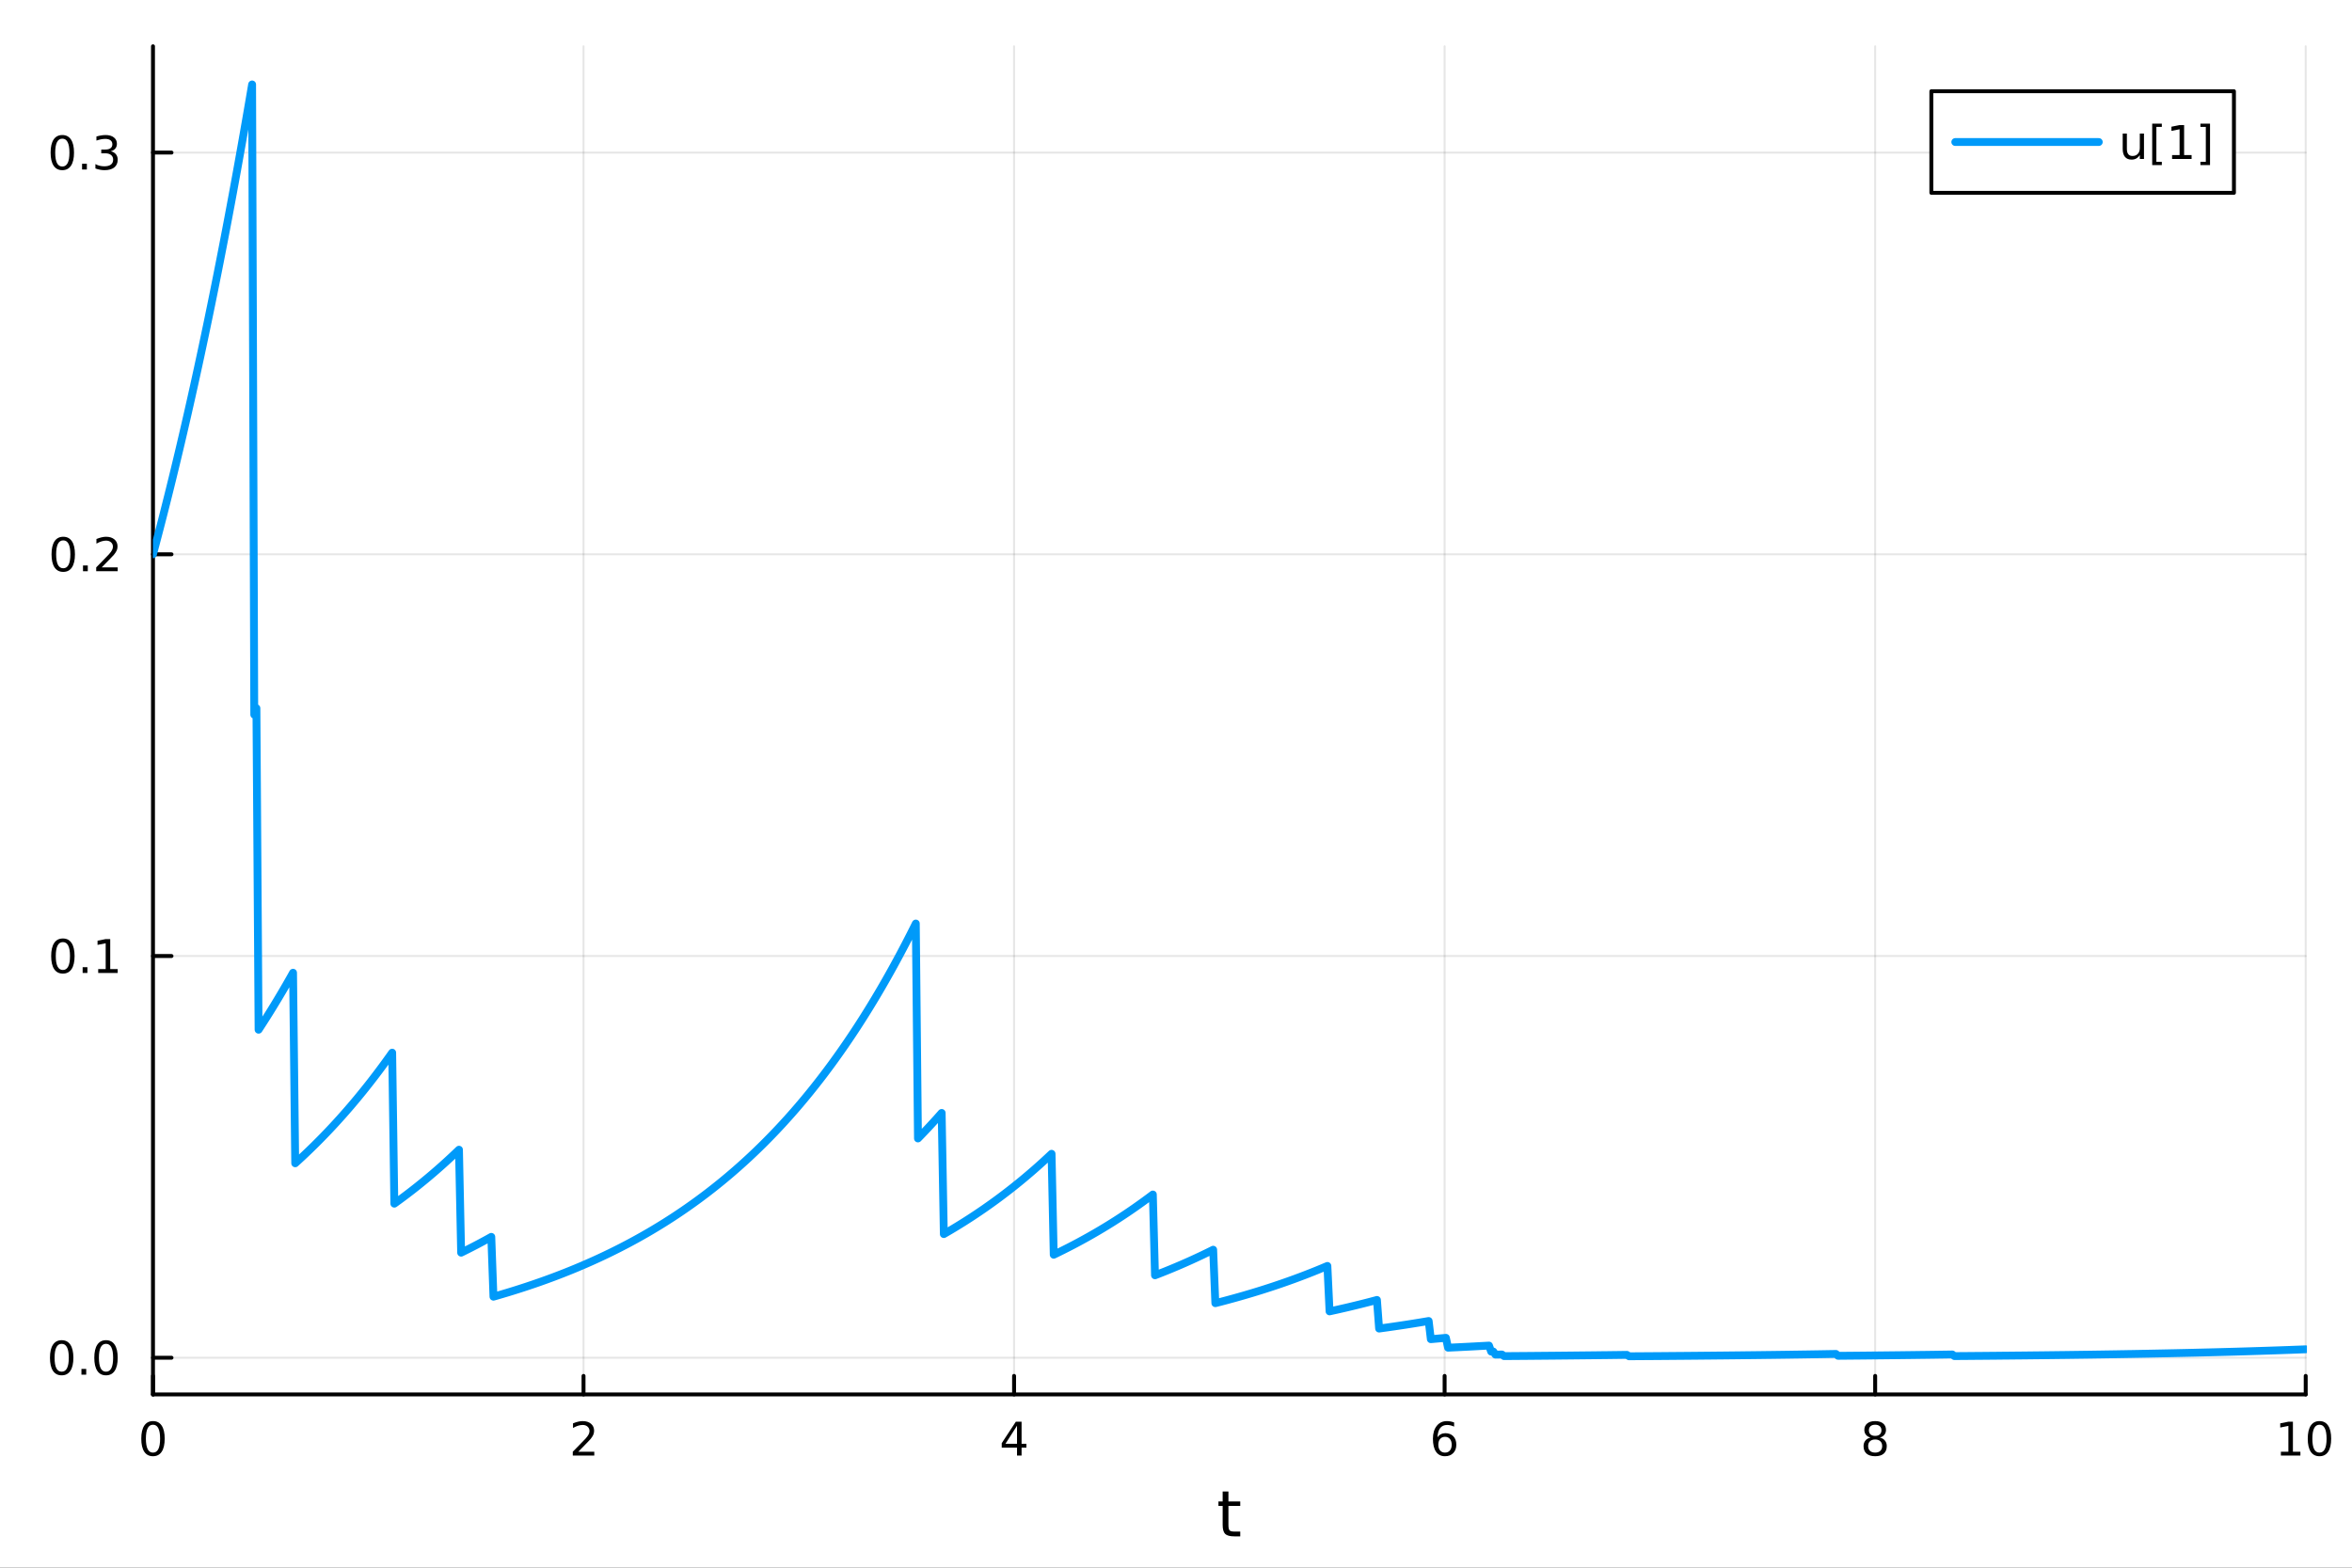 <?xml version="1.0" encoding="utf-8"?>
<svg xmlns="http://www.w3.org/2000/svg" xmlns:xlink="http://www.w3.org/1999/xlink" width="600" height="400" viewBox="0 0 2400 1600">
<rect x="0" y="0" width="2400" height="1600" fill="#333333" stroke="none"/>
<defs>
  <clipPath id="clip230">
    <rect x="0" y="0" width="2400" height="1600"/>
  </clipPath>
</defs>
<path clip-path="url(#clip230)" d="M0 1600 L2400 1600 L2400 0 L0 0  Z" fill="#ffffff" fill-rule="evenodd" fill-opacity="1"/>
<defs>
  <clipPath id="clip231">
    <rect x="480" y="0" width="1681" height="1600"/>
  </clipPath>
</defs>
<path clip-path="url(#clip230)" d="M156.112 1423.18 L2352.76 1423.18 L2352.76 47.244 L156.112 47.244  Z" fill="#ffffff" fill-rule="evenodd" fill-opacity="1"/>
<defs>
  <clipPath id="clip232">
    <rect x="156" y="47" width="2198" height="1377"/>
  </clipPath>
</defs>
<polyline clip-path="url(#clip232)" style="stroke:#000000; stroke-linecap:round; stroke-linejoin:round; stroke-width:2; stroke-opacity:0.1; fill:none" points="156.112,1423.18 156.112,47.244 "/>
<polyline clip-path="url(#clip232)" style="stroke:#000000; stroke-linecap:round; stroke-linejoin:round; stroke-width:2; stroke-opacity:0.1; fill:none" points="595.441,1423.18 595.441,47.244 "/>
<polyline clip-path="url(#clip232)" style="stroke:#000000; stroke-linecap:round; stroke-linejoin:round; stroke-width:2; stroke-opacity:0.1; fill:none" points="1034.77,1423.18 1034.77,47.244 "/>
<polyline clip-path="url(#clip232)" style="stroke:#000000; stroke-linecap:round; stroke-linejoin:round; stroke-width:2; stroke-opacity:0.1; fill:none" points="1474.1,1423.18 1474.1,47.244 "/>
<polyline clip-path="url(#clip232)" style="stroke:#000000; stroke-linecap:round; stroke-linejoin:round; stroke-width:2; stroke-opacity:0.1; fill:none" points="1913.43,1423.18 1913.43,47.244 "/>
<polyline clip-path="url(#clip232)" style="stroke:#000000; stroke-linecap:round; stroke-linejoin:round; stroke-width:2; stroke-opacity:0.1; fill:none" points="2352.76,1423.18 2352.76,47.244 "/>
<polyline clip-path="url(#clip232)" style="stroke:#000000; stroke-linecap:round; stroke-linejoin:round; stroke-width:2; stroke-opacity:0.1; fill:none" points="156.112,1385.72 2352.76,1385.72 "/>
<polyline clip-path="url(#clip232)" style="stroke:#000000; stroke-linecap:round; stroke-linejoin:round; stroke-width:2; stroke-opacity:0.1; fill:none" points="156.112,975.725 2352.76,975.725 "/>
<polyline clip-path="url(#clip232)" style="stroke:#000000; stroke-linecap:round; stroke-linejoin:round; stroke-width:2; stroke-opacity:0.1; fill:none" points="156.112,565.725 2352.76,565.725 "/>
<polyline clip-path="url(#clip232)" style="stroke:#000000; stroke-linecap:round; stroke-linejoin:round; stroke-width:2; stroke-opacity:0.1; fill:none" points="156.112,155.725 2352.76,155.725 "/>
<polyline clip-path="url(#clip230)" style="stroke:#000000; stroke-linecap:round; stroke-linejoin:round; stroke-width:4; stroke-opacity:1; fill:none" points="156.112,1423.18 2352.76,1423.18 "/>
<polyline clip-path="url(#clip230)" style="stroke:#000000; stroke-linecap:round; stroke-linejoin:round; stroke-width:4; stroke-opacity:1; fill:none" points="156.112,1423.18 156.112,1404.28 "/>
<polyline clip-path="url(#clip230)" style="stroke:#000000; stroke-linecap:round; stroke-linejoin:round; stroke-width:4; stroke-opacity:1; fill:none" points="595.441,1423.18 595.441,1404.28 "/>
<polyline clip-path="url(#clip230)" style="stroke:#000000; stroke-linecap:round; stroke-linejoin:round; stroke-width:4; stroke-opacity:1; fill:none" points="1034.77,1423.18 1034.77,1404.28 "/>
<polyline clip-path="url(#clip230)" style="stroke:#000000; stroke-linecap:round; stroke-linejoin:round; stroke-width:4; stroke-opacity:1; fill:none" points="1474.1,1423.18 1474.1,1404.28 "/>
<polyline clip-path="url(#clip230)" style="stroke:#000000; stroke-linecap:round; stroke-linejoin:round; stroke-width:4; stroke-opacity:1; fill:none" points="1913.43,1423.18 1913.43,1404.28 "/>
<polyline clip-path="url(#clip230)" style="stroke:#000000; stroke-linecap:round; stroke-linejoin:round; stroke-width:4; stroke-opacity:1; fill:none" points="2352.76,1423.18 2352.76,1404.28 "/>
<path clip-path="url(#clip230)" d="M156.112 1454.1 Q152.501 1454.1 150.672 1457.66 Q148.867 1461.2 148.867 1468.33 Q148.867 1475.44 150.672 1479.01 Q152.501 1482.55 156.112 1482.55 Q159.746 1482.55 161.552 1479.01 Q163.381 1475.44 163.381 1468.33 Q163.381 1461.2 161.552 1457.66 Q159.746 1454.1 156.112 1454.1 M156.112 1450.39 Q161.922 1450.39 164.978 1455 Q168.057 1459.58 168.057 1468.33 Q168.057 1477.06 164.978 1481.67 Q161.922 1486.25 156.112 1486.25 Q150.302 1486.25 147.223 1481.67 Q144.168 1477.06 144.168 1468.33 Q144.168 1459.58 147.223 1455 Q150.302 1450.39 156.112 1450.39 Z" fill="#000000" fill-rule="nonzero" fill-opacity="1" /><path clip-path="url(#clip230)" d="M590.094 1481.64 L606.413 1481.64 L606.413 1485.58 L584.469 1485.58 L584.469 1481.64 Q587.131 1478.89 591.714 1474.26 Q596.321 1469.61 597.501 1468.27 Q599.746 1465.74 600.626 1464.01 Q601.529 1462.25 601.529 1460.56 Q601.529 1457.8 599.584 1456.07 Q597.663 1454.33 594.561 1454.33 Q592.362 1454.33 589.909 1455.09 Q587.478 1455.86 584.7 1457.41 L584.7 1452.69 Q587.524 1451.55 589.978 1450.97 Q592.432 1450.39 594.469 1450.39 Q599.839 1450.39 603.033 1453.08 Q606.228 1455.77 606.228 1460.26 Q606.228 1462.39 605.418 1464.31 Q604.631 1466.2 602.524 1468.8 Q601.945 1469.47 598.844 1472.69 Q595.742 1475.88 590.094 1481.64 Z" fill="#000000" fill-rule="nonzero" fill-opacity="1" /><path clip-path="url(#clip230)" d="M1037.78 1455.09 L1025.97 1473.54 L1037.78 1473.54 L1037.78 1455.09 M1036.55 1451.02 L1042.43 1451.02 L1042.43 1473.54 L1047.36 1473.54 L1047.36 1477.43 L1042.43 1477.43 L1042.43 1485.58 L1037.78 1485.58 L1037.78 1477.43 L1022.18 1477.43 L1022.18 1472.92 L1036.55 1451.02 Z" fill="#000000" fill-rule="nonzero" fill-opacity="1" /><path clip-path="url(#clip230)" d="M1474.5 1466.44 Q1471.36 1466.44 1469.5 1468.59 Q1467.67 1470.74 1467.67 1474.49 Q1467.67 1478.22 1469.5 1480.39 Q1471.36 1482.55 1474.5 1482.55 Q1477.65 1482.55 1479.48 1480.39 Q1481.33 1478.22 1481.33 1474.49 Q1481.33 1470.74 1479.48 1468.59 Q1477.65 1466.44 1474.5 1466.44 M1483.79 1451.78 L1483.79 1456.04 Q1482.03 1455.21 1480.22 1454.77 Q1478.44 1454.33 1476.68 1454.33 Q1472.05 1454.33 1469.6 1457.45 Q1467.17 1460.58 1466.82 1466.9 Q1468.18 1464.89 1470.24 1463.82 Q1472.3 1462.73 1474.78 1462.73 Q1479.99 1462.73 1483 1465.9 Q1486.03 1469.05 1486.03 1474.49 Q1486.03 1479.82 1482.88 1483.03 Q1479.73 1486.25 1474.5 1486.25 Q1468.51 1486.25 1465.34 1481.67 Q1462.17 1477.06 1462.17 1468.33 Q1462.17 1460.14 1466.05 1455.28 Q1469.94 1450.39 1476.49 1450.39 Q1478.25 1450.39 1480.04 1450.74 Q1481.84 1451.09 1483.79 1451.78 Z" fill="#000000" fill-rule="nonzero" fill-opacity="1" /><path clip-path="url(#clip230)" d="M1913.43 1469.17 Q1910.09 1469.17 1908.17 1470.95 Q1906.27 1472.73 1906.27 1475.86 Q1906.27 1478.98 1908.17 1480.77 Q1910.09 1482.55 1913.43 1482.55 Q1916.76 1482.55 1918.68 1480.77 Q1920.6 1478.96 1920.6 1475.86 Q1920.6 1472.73 1918.68 1470.95 Q1916.78 1469.17 1913.43 1469.17 M1908.75 1467.18 Q1905.74 1466.44 1904.05 1464.38 Q1902.39 1462.32 1902.39 1459.35 Q1902.39 1455.21 1905.33 1452.8 Q1908.29 1450.39 1913.43 1450.39 Q1918.59 1450.39 1921.53 1452.8 Q1924.47 1455.21 1924.47 1459.35 Q1924.47 1462.32 1922.78 1464.38 Q1921.11 1466.44 1918.13 1467.18 Q1921.51 1467.96 1923.38 1470.26 Q1925.28 1472.55 1925.28 1475.86 Q1925.28 1480.88 1922.2 1483.57 Q1919.14 1486.25 1913.43 1486.25 Q1907.71 1486.25 1904.63 1483.57 Q1901.58 1480.88 1901.58 1475.86 Q1901.58 1472.55 1903.47 1470.26 Q1905.37 1467.96 1908.75 1467.18 M1907.04 1459.79 Q1907.04 1462.48 1908.7 1463.98 Q1910.39 1465.49 1913.43 1465.49 Q1916.44 1465.49 1918.13 1463.98 Q1919.84 1462.48 1919.84 1459.79 Q1919.84 1457.11 1918.13 1455.6 Q1916.44 1454.1 1913.43 1454.1 Q1910.39 1454.1 1908.7 1455.6 Q1907.04 1457.11 1907.04 1459.79 Z" fill="#000000" fill-rule="nonzero" fill-opacity="1" /><path clip-path="url(#clip230)" d="M2327.44 1481.64 L2335.08 1481.64 L2335.08 1455.28 L2326.77 1456.95 L2326.77 1452.69 L2335.04 1451.02 L2339.71 1451.02 L2339.71 1481.64 L2347.35 1481.64 L2347.35 1485.58 L2327.44 1485.58 L2327.44 1481.64 Z" fill="#000000" fill-rule="nonzero" fill-opacity="1" /><path clip-path="url(#clip230)" d="M2366.8 1454.1 Q2363.18 1454.1 2361.36 1457.66 Q2359.55 1461.2 2359.55 1468.33 Q2359.55 1475.44 2361.36 1479.01 Q2363.18 1482.55 2366.8 1482.55 Q2370.43 1482.55 2372.23 1479.01 Q2374.06 1475.44 2374.06 1468.33 Q2374.06 1461.2 2372.23 1457.66 Q2370.43 1454.1 2366.8 1454.1 M2366.8 1450.39 Q2372.61 1450.39 2375.66 1455 Q2378.74 1459.58 2378.74 1468.33 Q2378.74 1477.06 2375.66 1481.67 Q2372.61 1486.25 2366.8 1486.25 Q2360.99 1486.25 2357.91 1481.67 Q2354.85 1477.06 2354.85 1468.33 Q2354.85 1459.58 2357.91 1455 Q2360.99 1450.39 2366.8 1450.39 Z" fill="#000000" fill-rule="nonzero" fill-opacity="1" /><path clip-path="url(#clip230)" d="M1253.5 1522.27 L1253.5 1532.4 L1265.56 1532.4 L1265.56 1536.95 L1253.5 1536.95 L1253.5 1556.3 Q1253.5 1560.66 1254.67 1561.9 Q1255.88 1563.14 1259.54 1563.14 L1265.56 1563.14 L1265.56 1568.04 L1259.54 1568.04 Q1252.76 1568.04 1250.18 1565.53 Q1247.61 1562.98 1247.61 1556.3 L1247.61 1536.95 L1243.31 1536.95 L1243.31 1532.4 L1247.61 1532.4 L1247.61 1522.27 L1253.5 1522.27 Z" fill="#000000" fill-rule="nonzero" fill-opacity="1" /><polyline clip-path="url(#clip230)" style="stroke:#000000; stroke-linecap:round; stroke-linejoin:round; stroke-width:4; stroke-opacity:1; fill:none" points="156.112,1423.18 156.112,47.244 "/>
<polyline clip-path="url(#clip230)" style="stroke:#000000; stroke-linecap:round; stroke-linejoin:round; stroke-width:4; stroke-opacity:1; fill:none" points="156.112,1385.72 175.01,1385.72 "/>
<polyline clip-path="url(#clip230)" style="stroke:#000000; stroke-linecap:round; stroke-linejoin:round; stroke-width:4; stroke-opacity:1; fill:none" points="156.112,975.725 175.01,975.725 "/>
<polyline clip-path="url(#clip230)" style="stroke:#000000; stroke-linecap:round; stroke-linejoin:round; stroke-width:4; stroke-opacity:1; fill:none" points="156.112,565.725 175.01,565.725 "/>
<polyline clip-path="url(#clip230)" style="stroke:#000000; stroke-linecap:round; stroke-linejoin:round; stroke-width:4; stroke-opacity:1; fill:none" points="156.112,155.725 175.01,155.725 "/>
<path clip-path="url(#clip230)" d="M62.937 1371.52 Q59.325 1371.52 57.497 1375.09 Q55.691 1378.63 55.691 1385.76 Q55.691 1392.87 57.497 1396.43 Q59.325 1399.97 62.937 1399.97 Q66.571 1399.97 68.376 1396.43 Q70.205 1392.87 70.205 1385.76 Q70.205 1378.63 68.376 1375.09 Q66.571 1371.52 62.937 1371.52 M62.937 1367.82 Q68.747 1367.82 71.802 1372.43 Q74.881 1377.01 74.881 1385.76 Q74.881 1394.49 71.802 1399.09 Q68.747 1403.68 62.937 1403.68 Q57.126 1403.68 54.048 1399.09 Q50.992 1394.49 50.992 1385.76 Q50.992 1377.01 54.048 1372.43 Q57.126 1367.82 62.937 1367.82 Z" fill="#000000" fill-rule="nonzero" fill-opacity="1" /><path clip-path="url(#clip230)" d="M83.098 1397.13 L87.983 1397.13 L87.983 1403 L83.098 1403 L83.098 1397.13 Z" fill="#000000" fill-rule="nonzero" fill-opacity="1" /><path clip-path="url(#clip230)" d="M108.168 1371.52 Q104.557 1371.52 102.728 1375.09 Q100.922 1378.63 100.922 1385.76 Q100.922 1392.87 102.728 1396.43 Q104.557 1399.97 108.168 1399.97 Q111.802 1399.97 113.608 1396.43 Q115.436 1392.87 115.436 1385.76 Q115.436 1378.63 113.608 1375.09 Q111.802 1371.52 108.168 1371.52 M108.168 1367.82 Q113.978 1367.82 117.033 1372.43 Q120.112 1377.01 120.112 1385.76 Q120.112 1394.49 117.033 1399.09 Q113.978 1403.68 108.168 1403.68 Q102.358 1403.68 99.279 1399.09 Q96.223 1394.49 96.223 1385.76 Q96.223 1377.01 99.279 1372.43 Q102.358 1367.82 108.168 1367.82 Z" fill="#000000" fill-rule="nonzero" fill-opacity="1" /><path clip-path="url(#clip230)" d="M64.163 961.523 Q60.552 961.523 58.724 965.088 Q56.918 968.63 56.918 975.759 Q56.918 982.866 58.724 986.431 Q60.552 989.972 64.163 989.972 Q67.798 989.972 69.603 986.431 Q71.432 982.866 71.432 975.759 Q71.432 968.63 69.603 965.088 Q67.798 961.523 64.163 961.523 M64.163 957.82 Q69.974 957.82 73.029 962.426 Q76.108 967.009 76.108 975.759 Q76.108 984.486 73.029 989.093 Q69.974 993.676 64.163 993.676 Q58.353 993.676 55.275 989.093 Q52.219 984.486 52.219 975.759 Q52.219 967.009 55.275 962.426 Q58.353 957.82 64.163 957.82 Z" fill="#000000" fill-rule="nonzero" fill-opacity="1" /><path clip-path="url(#clip230)" d="M84.325 987.125 L89.21 987.125 L89.21 993.005 L84.325 993.005 L84.325 987.125 Z" fill="#000000" fill-rule="nonzero" fill-opacity="1" /><path clip-path="url(#clip230)" d="M100.205 989.069 L107.844 989.069 L107.844 962.704 L99.534 964.371 L99.534 960.111 L107.797 958.445 L112.473 958.445 L112.473 989.069 L120.112 989.069 L120.112 993.005 L100.205 993.005 L100.205 989.069 Z" fill="#000000" fill-rule="nonzero" fill-opacity="1" /><path clip-path="url(#clip230)" d="M64.534 551.523 Q60.923 551.523 59.094 555.088 Q57.288 558.63 57.288 565.759 Q57.288 572.866 59.094 576.431 Q60.923 579.972 64.534 579.972 Q68.168 579.972 69.974 576.431 Q71.802 572.866 71.802 565.759 Q71.802 558.63 69.974 555.088 Q68.168 551.523 64.534 551.523 M64.534 547.82 Q70.344 547.82 73.399 552.426 Q76.478 557.009 76.478 565.759 Q76.478 574.486 73.399 579.093 Q70.344 583.676 64.534 583.676 Q58.724 583.676 55.645 579.093 Q52.589 574.486 52.589 565.759 Q52.589 557.009 55.645 552.426 Q58.724 547.82 64.534 547.82 Z" fill="#000000" fill-rule="nonzero" fill-opacity="1" /><path clip-path="url(#clip230)" d="M84.696 577.125 L89.58 577.125 L89.58 583.005 L84.696 583.005 L84.696 577.125 Z" fill="#000000" fill-rule="nonzero" fill-opacity="1" /><path clip-path="url(#clip230)" d="M103.793 579.069 L120.112 579.069 L120.112 583.005 L98.168 583.005 L98.168 579.069 Q100.83 576.315 105.413 571.685 Q110.02 567.032 111.2 565.69 Q113.445 563.167 114.325 561.431 Q115.228 559.671 115.228 557.982 Q115.228 555.227 113.283 553.491 Q111.362 551.755 108.26 551.755 Q106.061 551.755 103.608 552.519 Q101.177 553.283 98.399 554.833 L98.399 550.111 Q101.223 548.977 103.677 548.398 Q106.131 547.82 108.168 547.82 Q113.538 547.82 116.733 550.505 Q119.927 553.19 119.927 557.681 Q119.927 559.81 119.117 561.732 Q118.33 563.63 116.223 566.222 Q115.645 566.894 112.543 570.111 Q109.441 573.306 103.793 579.069 Z" fill="#000000" fill-rule="nonzero" fill-opacity="1" /><path clip-path="url(#clip230)" d="M63.585 141.523 Q59.974 141.523 58.145 145.088 Q56.339 148.63 56.339 155.759 Q56.339 162.866 58.145 166.431 Q59.974 169.972 63.585 169.972 Q67.219 169.972 69.024 166.431 Q70.853 162.866 70.853 155.759 Q70.853 148.63 69.024 145.088 Q67.219 141.523 63.585 141.523 M63.585 137.82 Q69.395 137.82 72.45 142.426 Q75.529 147.009 75.529 155.759 Q75.529 164.486 72.45 169.093 Q69.395 173.676 63.585 173.676 Q57.775 173.676 54.696 169.093 Q51.64 164.486 51.64 155.759 Q51.64 147.009 54.696 142.426 Q57.775 137.82 63.585 137.82 Z" fill="#000000" fill-rule="nonzero" fill-opacity="1" /><path clip-path="url(#clip230)" d="M83.747 167.125 L88.631 167.125 L88.631 173.005 L83.747 173.005 L83.747 167.125 Z" fill="#000000" fill-rule="nonzero" fill-opacity="1" /><path clip-path="url(#clip230)" d="M112.983 154.37 Q116.339 155.088 118.214 157.357 Q120.112 159.625 120.112 162.958 Q120.112 168.074 116.594 170.875 Q113.075 173.676 106.594 173.676 Q104.418 173.676 102.103 173.236 Q99.811 172.819 97.358 171.963 L97.358 167.449 Q99.302 168.583 101.617 169.162 Q103.932 169.741 106.455 169.741 Q110.853 169.741 113.145 168.005 Q115.459 166.269 115.459 162.958 Q115.459 159.903 113.307 158.19 Q111.177 156.454 107.358 156.454 L103.33 156.454 L103.33 152.611 L107.543 152.611 Q110.992 152.611 112.82 151.245 Q114.649 149.857 114.649 147.264 Q114.649 144.602 112.751 143.19 Q110.876 141.755 107.358 141.755 Q105.436 141.755 103.237 142.171 Q101.038 142.588 98.399 143.468 L98.399 139.301 Q101.061 138.56 103.376 138.19 Q105.714 137.82 107.774 137.82 Q113.098 137.82 116.2 140.25 Q119.302 142.658 119.302 146.778 Q119.302 149.648 117.658 151.639 Q116.015 153.607 112.983 154.37 Z" fill="#000000" fill-rule="nonzero" fill-opacity="1" /><polyline clip-path="url(#clip232)" style="stroke:#009af9; stroke-linecap:round; stroke-linejoin:round; stroke-width:8; stroke-opacity:1; fill:none" points="156.112,565.725 158.311,557.475 160.51,549.143 162.709,540.727 164.907,532.226 167.106,523.639 169.305,514.966 171.504,506.206 173.703,497.358 175.902,488.421 178.101,479.394 180.299,470.276 182.498,461.066 184.697,451.764 186.896,442.368 189.095,432.877 191.294,423.292 193.492,413.609 195.691,403.829 197.89,393.951 200.089,383.974 202.288,373.896 204.487,363.717 206.686,353.435 208.884,343.05 211.083,332.56 213.282,321.965 215.481,311.263 217.68,300.454 219.879,289.536 222.077,278.508 224.276,267.369 226.475,256.118 228.674,244.754 230.873,233.275 233.072,221.681 235.27,209.971 237.469,198.142 239.668,186.195 241.867,174.127 244.066,161.938 246.265,149.627 248.464,137.191 250.662,124.631 252.861,111.944 255.06,99.129 257.259,86.186 259.458,729.418 261.657,722.816 263.855,1050.94 266.054,1047.57 268.253,1044.17 270.452,1040.73 272.651,1037.26 274.85,1033.75 277.048,1030.21 279.247,1026.64 281.446,1023.02 283.645,1019.37 285.844,1015.69 288.043,1011.97 290.242,1008.21 292.44,1004.41 294.639,1000.57 296.838,996.697 299.037,992.783 301.236,1187.28 303.435,1185.28 305.633,1183.26 307.832,1181.23 310.031,1179.17 312.23,1177.09 314.429,1174.99 316.628,1172.87 318.826,1170.73 321.025,1168.57 323.224,1166.38 325.423,1164.18 327.622,1161.95 329.821,1159.7 332.02,1157.42 334.218,1155.13 336.417,1152.81 338.616,1150.46 340.815,1148.1 343.014,1145.71 345.213,1143.29 347.411,1140.85 349.61,1138.39 351.809,1135.9 354.008,1133.39 356.207,1130.85 358.406,1128.29 360.604,1125.7 362.803,1123.08 365.002,1120.44 367.201,1117.77 369.4,1115.07 371.599,1112.35 373.798,1109.6 375.996,1106.82 378.195,1104.02 380.394,1101.18 382.593,1098.32 384.792,1095.43 386.991,1092.51 389.189,1089.56 391.388,1086.58 393.587,1083.57 395.786,1080.53 397.985,1077.46 400.184,1074.36 402.382,1228.47 404.581,1226.89 406.78,1225.29 408.979,1223.68 411.178,1222.05 413.377,1220.4 415.576,1218.74 417.774,1217.06 419.973,1215.36 422.172,1213.65 424.371,1211.92 426.57,1210.17 428.769,1208.4 430.967,1206.62 433.166,1204.82 435.365,1203 437.564,1201.16 439.763,1199.3 441.962,1197.43 444.161,1195.53 446.359,1193.62 448.558,1191.69 450.757,1189.74 452.956,1187.76 455.155,1185.77 457.354,1183.76 459.552,1181.73 461.751,1179.68 463.95,1177.6 466.149,1175.51 468.348,1173.4 470.547,1278.49 472.745,1277.41 474.944,1276.32 477.143,1275.22 479.342,1274.11 481.541,1272.99 483.74,1271.85 485.939,1270.71 488.137,1269.55 490.336,1268.38 492.535,1267.2 494.734,1266.01 496.933,1264.81 499.132,1263.59 501.33,1262.36 503.529,1323.42 505.728,1322.8 507.927,1322.16 510.126,1321.52 512.325,1320.88 514.523,1320.22 516.722,1319.57 518.921,1318.9 521.12,1318.23 523.319,1317.55 525.518,1316.86 527.717,1316.17 529.915,1315.47 532.114,1314.76 534.313,1314.05 536.512,1313.33 538.711,1312.6 540.91,1311.86 543.108,1311.12 545.307,1310.37 547.506,1309.61 549.705,1308.85 551.904,1308.07 554.103,1307.29 556.301,1306.5 558.5,1305.71 560.699,1304.9 562.898,1304.09 565.097,1303.27 567.296,1302.44 569.495,1301.6 571.693,1300.75 573.892,1299.9 576.091,1299.04 578.29,1298.16 580.489,1297.28 582.688,1296.39 584.886,1295.49 587.085,1294.59 589.284,1293.67 591.483,1292.74 593.682,1291.81 595.881,1290.86 598.079,1289.91 600.278,1288.94 602.477,1287.97 604.676,1286.99 606.875,1285.99 609.074,1284.99 611.273,1283.98 613.471,1282.95 615.67,1281.92 617.869,1280.88 620.068,1279.82 622.267,1278.76 624.466,1277.68 626.664,1276.59 628.863,1275.49 631.062,1274.39 633.261,1273.27 635.46,1272.13 637.659,1270.99 639.858,1269.84 642.056,1268.67 644.255,1267.49 646.454,1266.3 648.653,1265.1 650.852,1263.89 653.051,1262.66 655.249,1261.43 657.448,1260.17 659.647,1258.91 661.846,1257.64 664.045,1256.35 666.244,1255.05 668.442,1253.73 670.641,1252.4 672.84,1251.06 675.039,1249.71 677.238,1248.34 679.437,1246.96 681.636,1245.56 683.834,1244.15 686.033,1242.73 688.232,1241.29 690.431,1239.83 692.63,1238.37 694.829,1236.88 697.027,1235.39 699.226,1233.87 701.425,1232.35 703.624,1230.8 705.823,1229.25 708.022,1227.67 710.22,1226.08 712.419,1224.48 714.618,1222.85 716.817,1221.21 719.016,1219.56 721.215,1217.89 723.414,1216.2 725.612,1214.49 727.811,1212.77 730.01,1211.03 732.209,1209.27 734.408,1207.5 736.607,1205.71 738.805,1203.89 741.004,1202.06 743.203,1200.22 745.402,1198.35 747.601,1196.47 749.8,1194.56 751.998,1192.64 754.197,1190.7 756.396,1188.73 758.595,1186.75 760.794,1184.75 762.993,1182.73 765.192,1180.69 767.39,1178.62 769.589,1176.54 771.788,1174.44 773.987,1172.31 776.186,1170.16 778.385,1168 780.583,1165.81 782.782,1163.59 784.981,1161.36 787.18,1159.1 789.379,1156.82 791.578,1154.52 793.776,1152.19 795.975,1149.84 798.174,1147.47 800.373,1145.07 802.572,1142.65 804.771,1140.21 806.97,1137.74 809.168,1135.24 811.367,1132.72 813.566,1130.18 815.765,1127.6 817.964,1125.01 820.163,1122.39 822.361,1119.74 824.56,1117.06 826.759,1114.36 828.958,1111.63 831.157,1108.87 833.356,1106.08 835.554,1103.27 837.753,1100.43 839.952,1097.56 842.151,1094.66 844.35,1091.73 846.549,1088.77 848.748,1085.79 850.946,1082.77 853.145,1079.72 855.344,1076.64 857.543,1073.53 859.742,1070.39 861.941,1067.22 864.139,1064.02 866.338,1060.78 868.537,1057.51 870.736,1054.21 872.935,1050.88 875.134,1047.51 877.333,1044.1 879.531,1040.67 881.73,1037.2 883.929,1033.69 886.128,1030.15 888.327,1026.57 890.526,1022.96 892.724,1019.31 894.923,1015.62 897.122,1011.9 899.321,1008.14 901.52,1004.34 903.719,1000.5 905.917,996.628 908.116,992.713 910.315,988.759 912.514,984.765 914.713,980.731 916.912,976.657 919.111,972.541 921.309,968.385 923.508,964.186 925.707,959.945 927.906,955.661 930.105,951.335 932.304,946.964 934.502,942.55 936.701,1161.91 938.9,1159.66 941.099,1157.38 943.298,1155.09 945.497,1152.76 947.695,1150.42 949.894,1148.05 952.093,1145.66 954.292,1143.25 956.491,1140.81 958.69,1138.34 960.889,1135.86 963.087,1259.53 965.286,1258.26 967.485,1256.98 969.684,1255.69 971.883,1254.38 974.082,1253.06 976.28,1251.72 978.479,1250.37 980.678,1249.01 982.877,1247.64 985.076,1246.25 987.275,1244.84 989.473,1243.43 991.672,1242 993.871,1240.55 996.07,1239.09 998.269,1237.61 1000.47,1236.12 1002.67,1234.62 1004.87,1233.1 1007.06,1231.56 1009.26,1230.01 1011.46,1228.45 1013.66,1226.86 1015.86,1225.27 1018.06,1223.65 1020.26,1222.02 1022.46,1220.37 1024.65,1218.71 1026.85,1217.03 1029.05,1215.33 1031.25,1213.62 1033.45,1211.89 1035.65,1210.14 1037.85,1208.37 1040.05,1206.59 1042.25,1204.79 1044.44,1202.97 1046.64,1201.13 1048.84,1199.27 1051.04,1197.39 1053.24,1195.5 1055.44,1193.59 1057.64,1191.65 1059.84,1189.7 1062.04,1187.73 1064.23,1185.74 1066.43,1183.72 1068.63,1181.69 1070.83,1179.64 1073.03,1177.57 1075.23,1280.6 1077.43,1279.54 1079.63,1278.47 1081.82,1277.39 1084.02,1276.3 1086.22,1275.2 1088.42,1274.09 1090.62,1272.97 1092.82,1271.83 1095.02,1270.69 1097.22,1269.53 1099.42,1268.36 1101.61,1267.18 1103.81,1265.99 1106.01,1264.78 1108.21,1263.57 1110.41,1262.34 1112.61,1261.1 1114.81,1259.84 1117.01,1258.58 1119.21,1257.3 1121.4,1256.01 1123.6,1254.7 1125.8,1253.38 1128,1252.05 1130.2,1250.71 1132.4,1249.35 1134.6,1247.98 1136.8,1246.59 1138.99,1245.19 1141.19,1243.78 1143.39,1242.35 1145.59,1240.91 1147.79,1239.45 1149.99,1237.98 1152.19,1236.49 1154.39,1234.99 1156.59,1233.47 1158.78,1231.94 1160.98,1230.39 1163.18,1228.83 1165.38,1227.25 1167.58,1225.66 1169.78,1224.05 1171.98,1222.42 1174.18,1220.78 1176.38,1219.12 1178.57,1301.58 1180.77,1300.74 1182.97,1299.88 1185.17,1299.02 1187.37,1298.15 1189.57,1297.27 1191.77,1296.38 1193.97,1295.48 1196.16,1294.57 1198.36,1293.65 1200.56,1292.73 1202.76,1291.79 1204.96,1290.85 1207.16,1289.89 1209.36,1288.93 1211.56,1287.95 1213.76,1286.97 1215.95,1285.98 1218.15,1284.97 1220.35,1283.96 1222.55,1282.93 1224.75,1281.9 1226.95,1280.86 1229.15,1279.8 1231.35,1278.74 1233.55,1277.66 1235.74,1276.57 1237.94,1275.47 1240.14,1330.04 1242.34,1329.48 1244.54,1328.92 1246.74,1328.35 1248.94,1327.77 1251.14,1327.19 1253.33,1326.6 1255.53,1326 1257.73,1325.4 1259.93,1324.8 1262.13,1324.18 1264.33,1323.56 1266.53,1322.94 1268.73,1322.31 1270.93,1321.67 1273.12,1321.02 1275.32,1320.37 1277.52,1319.72 1279.72,1319.05 1281.92,1318.38 1284.12,1317.7 1286.32,1317.02 1288.52,1316.33 1290.71,1315.63 1292.91,1314.92 1295.11,1314.21 1297.31,1313.49 1299.51,1312.77 1301.71,1312.03 1303.91,1311.29 1306.11,1310.54 1308.31,1309.79 1310.5,1309.02 1312.7,1308.25 1314.9,1307.47 1317.1,1306.68 1319.3,1305.89 1321.5,1305.09 1323.7,1304.27 1325.9,1303.45 1328.1,1302.63 1330.29,1301.79 1332.49,1300.95 1334.69,1300.09 1336.89,1299.23 1339.09,1298.36 1341.29,1297.48 1343.49,1296.6 1345.69,1295.7 1347.88,1294.79 1350.08,1293.88 1352.28,1292.95 1354.48,1292.02 1356.68,1338.4 1358.88,1337.93 1361.08,1337.44 1363.28,1336.96 1365.48,1336.47 1367.67,1335.97 1369.87,1335.47 1372.07,1334.97 1374.27,1334.46 1376.47,1333.94 1378.67,1333.42 1380.87,1332.89 1383.07,1332.36 1385.27,1331.82 1387.46,1331.28 1389.66,1330.73 1391.86,1330.18 1394.06,1329.62 1396.26,1329.06 1398.46,1328.49 1400.66,1327.91 1402.86,1327.33 1405.05,1326.74 1407.25,1355.94 1409.45,1355.64 1411.65,1355.33 1413.85,1355.03 1416.05,1354.72 1418.25,1354.41 1420.45,1354.09 1422.65,1353.78 1424.84,1353.45 1427.04,1353.13 1429.24,1352.8 1431.44,1352.47 1433.64,1352.14 1435.84,1351.8 1438.04,1351.46 1440.24,1351.11 1442.44,1350.76 1444.63,1350.41 1446.83,1350.06 1449.03,1349.7 1451.23,1349.33 1453.43,1348.97 1455.63,1348.6 1457.83,1348.23 1460.03,1366.79 1462.22,1366.6 1464.42,1366.4 1466.62,1366.21 1468.82,1366.01 1471.02,1365.81 1473.22,1365.61 1475.42,1365.41 1477.62,1375.47 1479.82,1375.36 1482.01,1375.26 1484.21,1375.15 1486.41,1375.05 1488.61,1374.94 1490.81,1374.83 1493.01,1374.72 1495.21,1374.61 1497.41,1374.5 1499.6,1374.39 1501.8,1374.27 1504,1374.16 1506.2,1374.04 1508.4,1373.92 1510.6,1373.8 1512.8,1373.68 1515,1373.56 1517.2,1373.44 1519.39,1373.32 1521.59,1379.46 1523.79,1379.4 1525.99,1382.53 1528.19,1382.5 1530.39,1382.46 1532.59,1382.43 1534.79,1384.06 1536.99,1384.04 1539.18,1384.03 1541.38,1384.01 1543.58,1383.99 1545.78,1383.98 1547.98,1383.96 1550.18,1383.94 1552.38,1383.92 1554.58,1383.9 1556.77,1383.89 1558.97,1383.87 1561.17,1383.85 1563.37,1383.83 1565.57,1383.81 1567.77,1383.79 1569.97,1383.77 1572.17,1383.75 1574.37,1383.73 1576.56,1383.71 1578.76,1383.69 1580.96,1383.67 1583.16,1383.65 1585.36,1383.63 1587.56,1383.61 1589.76,1383.59 1591.96,1383.57 1594.16,1383.54 1596.35,1383.52 1598.55,1383.5 1600.75,1383.48 1602.95,1383.46 1605.15,1383.43 1607.35,1383.41 1609.55,1383.39 1611.75,1383.36 1613.94,1383.34 1616.14,1383.32 1618.34,1383.29 1620.54,1383.27 1622.74,1383.24 1624.94,1383.22 1627.14,1383.19 1629.34,1383.17 1631.54,1383.14 1633.73,1383.11 1635.93,1383.09 1638.13,1383.06 1640.33,1383.04 1642.53,1383.01 1644.73,1382.98 1646.93,1382.95 1649.13,1382.93 1651.33,1382.9 1653.52,1382.87 1655.72,1382.84 1657.92,1382.81 1660.12,1382.78 1662.32,1384.24 1664.52,1384.22 1666.72,1384.21 1668.92,1384.19 1671.11,1384.18 1673.31,1384.16 1675.51,1384.15 1677.71,1384.13 1679.91,1384.11 1682.11,1384.1 1684.31,1384.08 1686.51,1384.07 1688.71,1384.05 1690.9,1384.03 1693.1,1384.01 1695.3,1384 1697.5,1383.98 1699.7,1383.96 1701.9,1383.94 1704.1,1383.93 1706.3,1383.91 1708.5,1383.89 1710.69,1383.87 1712.89,1383.85 1715.09,1383.83 1717.29,1383.82 1719.49,1383.8 1721.69,1383.78 1723.89,1383.76 1726.09,1383.74 1728.28,1383.72 1730.48,1383.7 1732.68,1383.68 1734.88,1383.66 1737.08,1383.64 1739.28,1383.61 1741.48,1383.59 1743.68,1383.57 1745.88,1383.55 1748.07,1383.53 1750.27,1383.51 1752.47,1383.48 1754.67,1383.46 1756.87,1383.44 1759.07,1383.42 1761.27,1383.39 1763.47,1383.37 1765.66,1383.35 1767.86,1383.32 1770.06,1383.3 1772.26,1383.27 1774.46,1383.25 1776.66,1383.22 1778.86,1383.2 1781.06,1383.17 1783.26,1383.15 1785.45,1383.12 1787.65,1383.09 1789.85,1383.07 1792.05,1383.04 1794.25,1383.01 1796.45,1382.99 1798.65,1382.96 1800.85,1382.93 1803.05,1382.9 1805.24,1382.88 1807.44,1382.85 1809.64,1382.82 1811.84,1382.79 1814.04,1382.76 1816.24,1382.73 1818.44,1382.7 1820.64,1382.67 1822.83,1382.64 1825.03,1382.61 1827.23,1382.58 1829.43,1382.54 1831.63,1382.51 1833.83,1382.48 1836.03,1382.45 1838.23,1382.41 1840.43,1382.38 1842.62,1382.35 1844.82,1382.31 1847.02,1382.28 1849.22,1382.24 1851.42,1382.21 1853.62,1382.17 1855.82,1382.14 1858.02,1382.1 1860.22,1382.07 1862.41,1382.03 1864.61,1381.99 1866.81,1381.95 1869.01,1381.92 1871.21,1381.88 1873.41,1381.84 1875.61,1383.76 1877.81,1383.74 1880,1383.72 1882.2,1383.7 1884.4,1383.68 1886.6,1383.66 1888.8,1383.64 1891,1383.62 1893.2,1383.6 1895.4,1383.58 1897.6,1383.56 1899.79,1383.53 1901.99,1383.51 1904.19,1383.49 1906.39,1383.47 1908.59,1383.44 1910.79,1383.42 1912.99,1383.4 1915.19,1383.37 1917.39,1383.35 1919.58,1383.33 1921.78,1383.3 1923.98,1383.28 1926.18,1383.25 1928.38,1383.23 1930.58,1383.2 1932.78,1383.18 1934.98,1383.15 1937.17,1383.13 1939.37,1383.1 1941.57,1383.07 1943.77,1383.05 1945.97,1383.02 1948.17,1382.99 1950.37,1382.97 1952.57,1382.94 1954.77,1382.91 1956.96,1382.88 1959.16,1382.85 1961.36,1382.83 1963.56,1382.8 1965.76,1382.77 1967.96,1382.74 1970.16,1382.71 1972.36,1382.68 1974.55,1382.65 1976.75,1382.61 1978.95,1382.58 1981.15,1382.55 1983.35,1382.52 1985.55,1382.49 1987.75,1382.45 1989.95,1382.42 1992.15,1382.39 1994.34,1384.04 1996.54,1384.02 1998.74,1384.01 2000.94,1383.99 2003.14,1383.97 2005.34,1383.95 2007.54,1383.94 2009.74,1383.92 2011.94,1383.9 2014.13,1383.88 2016.33,1383.86 2018.53,1383.84 2020.73,1383.82 2022.93,1383.81 2025.13,1383.79 2027.33,1383.77 2029.53,1383.75 2031.72,1383.73 2033.92,1383.71 2036.12,1383.69 2038.32,1383.67 2040.52,1383.65 2042.72,1383.62 2044.92,1383.6 2047.12,1383.58 2049.32,1383.56 2051.51,1383.54 2053.71,1383.52 2055.91,1383.49 2058.11,1383.47 2060.31,1383.45 2062.51,1383.43 2064.71,1383.4 2066.91,1383.38 2069.11,1383.36 2071.3,1383.33 2073.5,1383.31 2075.7,1383.28 2077.9,1383.26 2080.1,1383.24 2082.3,1383.21 2084.5,1383.19 2086.7,1383.16 2088.89,1383.13 2091.09,1383.11 2093.29,1383.08 2095.49,1383.05 2097.69,1383.03 2099.89,1383 2102.09,1382.97 2104.29,1382.95 2106.49,1382.92 2108.68,1382.89 2110.88,1382.86 2113.08,1382.83 2115.28,1382.8 2117.48,1382.77 2119.68,1382.74 2121.88,1382.71 2124.08,1382.68 2126.28,1382.65 2128.47,1382.62 2130.67,1382.59 2132.87,1382.56 2135.07,1382.53 2137.27,1382.5 2139.47,1382.46 2141.67,1382.43 2143.87,1382.4 2146.06,1382.36 2148.26,1382.33 2150.46,1382.3 2152.66,1382.26 2154.86,1382.23 2157.06,1382.19 2159.26,1382.16 2161.46,1382.12 2163.66,1382.08 2165.85,1382.05 2168.05,1382.01 2170.25,1381.97 2172.45,1381.93 2174.65,1381.9 2176.85,1381.86 2179.05,1381.82 2181.25,1381.78 2183.45,1381.74 2185.64,1381.7 2187.84,1381.66 2190.04,1381.62 2192.24,1381.58 2194.44,1381.54 2196.64,1381.49 2198.84,1381.45 2201.04,1381.41 2203.23,1381.36 2205.43,1381.32 2207.63,1381.28 2209.83,1381.23 2212.03,1381.19 2214.23,1381.14 2216.43,1381.09 2218.63,1381.05 2220.83,1381 2223.02,1380.95 2225.22,1380.91 2227.42,1380.86 2229.62,1380.81 2231.82,1380.76 2234.02,1380.71 2236.22,1380.66 2238.42,1380.61 2240.61,1380.56 2242.81,1380.5 2245.01,1380.45 2247.21,1380.4 2249.41,1380.34 2251.61,1380.29 2253.81,1380.24 2256.01,1380.18 2258.21,1380.12 2260.4,1380.07 2262.6,1380.01 2264.8,1379.95 2267,1379.9 2269.2,1379.84 2271.4,1379.78 2273.6,1379.72 2275.8,1379.66 2278,1379.6 2280.19,1379.54 2282.39,1379.47 2284.59,1379.41 2286.79,1379.35 2288.99,1379.28 2291.19,1379.22 2293.39,1379.15 2295.59,1379.09 2297.78,1379.02 2299.98,1378.95 2302.18,1378.88 2304.38,1378.81 2306.58,1378.75 2308.78,1378.67 2310.98,1378.6 2313.18,1378.53 2315.38,1378.46 2317.57,1378.39 2319.77,1378.31 2321.97,1378.24 2324.17,1378.16 2326.37,1378.09 2328.57,1378.01 2330.77,1377.93 2332.97,1377.85 2335.17,1377.78 2337.36,1377.7 2339.56,1377.61 2341.76,1377.53 2343.96,1377.45 2346.16,1377.37 2348.36,1377.28 2350.56,1377.2 2352.76,1377.11 "/>
<path clip-path="url(#clip230)" d="M1970.77 196.789 L2279.53 196.789 L2279.53 93.109 L1970.77 93.109  Z" fill="#ffffff" fill-rule="evenodd" fill-opacity="1"/>
<polyline clip-path="url(#clip230)" style="stroke:#000000; stroke-linecap:round; stroke-linejoin:round; stroke-width:4; stroke-opacity:1; fill:none" points="1970.77,196.789 2279.53,196.789 2279.53,93.109 1970.77,93.109 1970.77,196.789 "/>
<polyline clip-path="url(#clip230)" style="stroke:#009af9; stroke-linecap:round; stroke-linejoin:round; stroke-width:8; stroke-opacity:1; fill:none" points="1995.18,144.949 2141.62,144.949 "/>
<path clip-path="url(#clip230)" d="M2166.03 151.997 L2166.03 136.303 L2170.29 136.303 L2170.29 151.835 Q2170.29 155.516 2171.72 157.368 Q2173.16 159.196 2176.03 159.196 Q2179.48 159.196 2181.47 156.997 Q2183.48 154.798 2183.48 151.002 L2183.48 136.303 L2187.74 136.303 L2187.74 162.229 L2183.48 162.229 L2183.48 158.247 Q2181.93 160.608 2179.87 161.766 Q2177.84 162.9 2175.13 162.9 Q2170.66 162.9 2168.35 160.122 Q2166.03 157.344 2166.03 151.997 M2176.75 135.678 L2176.75 135.678 Z" fill="#000000" fill-rule="nonzero" fill-opacity="1" /><path clip-path="url(#clip230)" d="M2196.12 126.21 L2205.94 126.21 L2205.94 129.52 L2200.38 129.52 L2200.38 165.168 L2205.94 165.168 L2205.94 168.479 L2196.12 168.479 L2196.12 126.21 Z" fill="#000000" fill-rule="nonzero" fill-opacity="1" /><path clip-path="url(#clip230)" d="M2216.42 158.293 L2224.06 158.293 L2224.06 131.928 L2215.75 133.595 L2215.75 129.335 L2224.02 127.669 L2228.69 127.669 L2228.69 158.293 L2236.33 158.293 L2236.33 162.229 L2216.42 162.229 L2216.42 158.293 Z" fill="#000000" fill-rule="nonzero" fill-opacity="1" /><path clip-path="url(#clip230)" d="M2255.13 126.21 L2255.13 168.479 L2245.31 168.479 L2245.31 165.168 L2250.84 165.168 L2250.84 129.52 L2245.31 129.52 L2245.31 126.21 L2255.13 126.21 Z" fill="#000000" fill-rule="nonzero" fill-opacity="1" /></svg>

